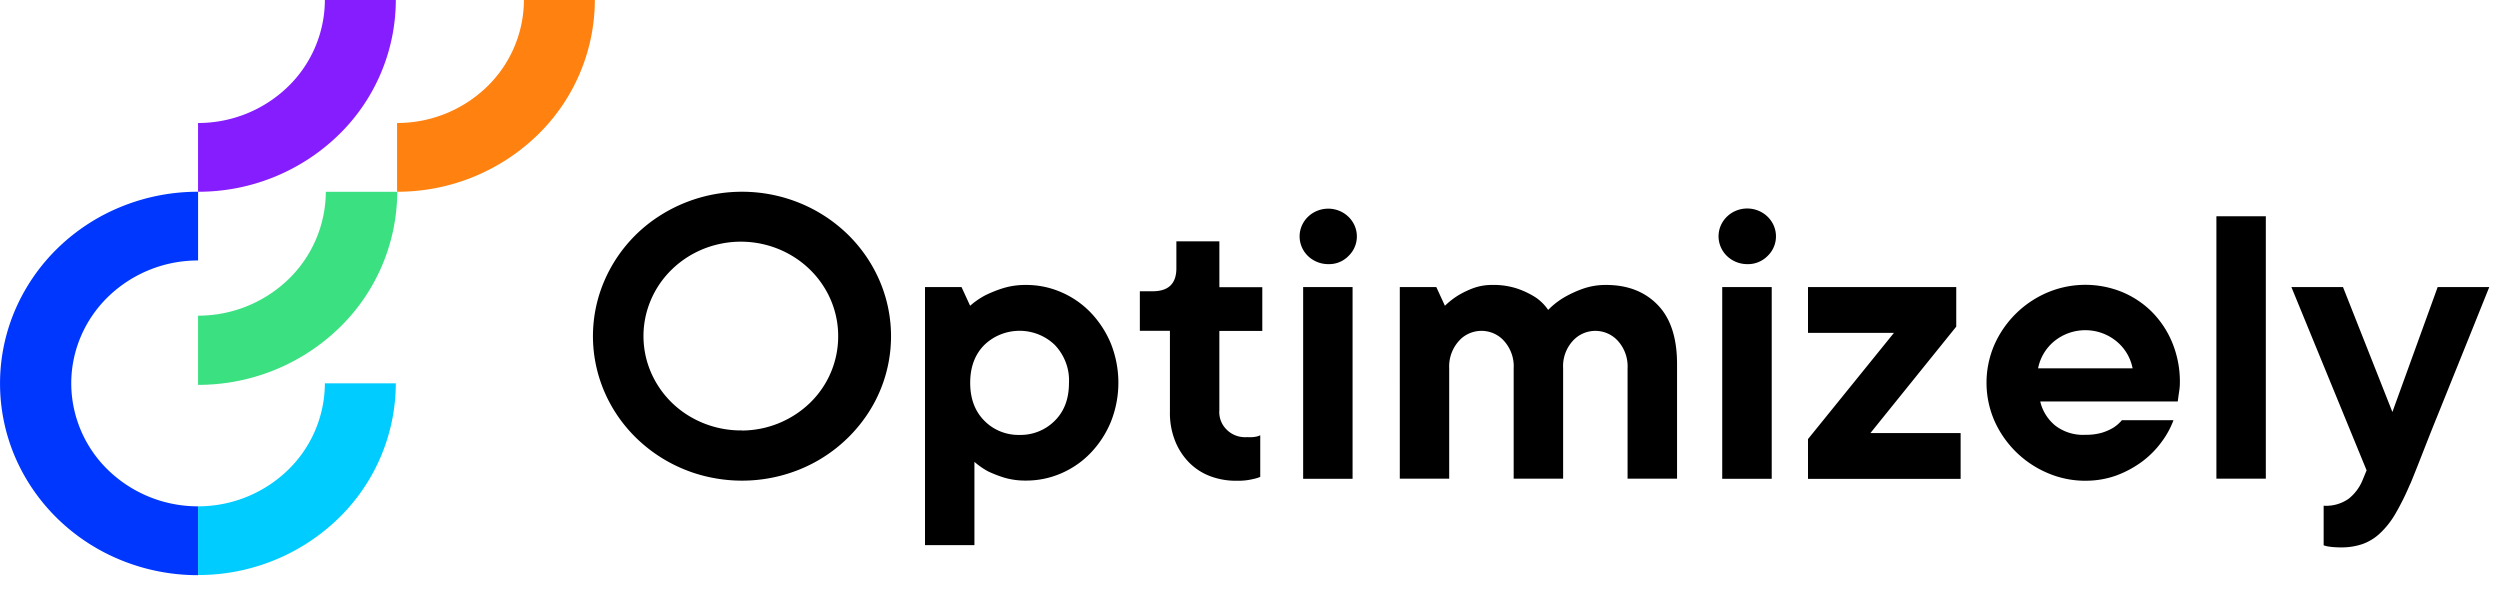 <svg xmlns="http://www.w3.org/2000/svg" width="266.667" height="64" fill="none" viewBox="0 0 100 24"><g clip-path="url(#a)"><path fill="#3BE081" d="M7.922 12.627v2.768a8.1 8.1 0 0 0 5.631-2.264 7.62 7.62 0 0 0 2.337-5.459h-2.857a4.9 4.9 0 0 1-1.498 3.502 5.2 5.2 0 0 1-3.613 1.453"/><path fill="#0037FF" d="M7.923 20.253a5.16 5.16 0 0 1-3.587-1.44 4.84 4.84 0 0 1-1.486-3.477c0-1.305.534-2.555 1.486-3.477a5.16 5.16 0 0 1 3.587-1.44V7.67a8.1 8.1 0 0 0-3.029.58 7.9 7.9 0 0 0-2.569 1.659 7.7 7.7 0 0 0-1.718 2.485 7.47 7.47 0 0 0-.01 5.87c.397.93.979 1.777 1.712 2.49a7.9 7.9 0 0 0 2.564 1.665c.96.387 1.988.587 3.027.588h.023z"/><path fill="#0CF" d="M7.922 20.253v2.748a8.04 8.04 0 0 0 5.594-2.246 7.55 7.55 0 0 0 2.317-5.422h-2.838a4.85 4.85 0 0 1-1.487 3.477 5.16 5.16 0 0 1-3.586 1.443"/><path fill="#861DFF" d="M7.922 4.92v2.75a8.04 8.04 0 0 0 5.594-2.246A7.55 7.55 0 0 0 15.833 0h-2.838a4.85 4.85 0 0 1-1.487 3.477A5.16 5.16 0 0 1 7.922 4.92"/><path fill="#FF8110" d="M15.883 4.92v2.75a8.04 8.04 0 0 0 5.594-2.246A7.55 7.55 0 0 0 23.794 0h-2.837a4.85 4.85 0 0 1-1.487 3.478 5.16 5.16 0 0 1-3.587 1.442"/><path fill="#000" d="M37 11.482h1.461l.344.749q.276-.244.602-.417.34-.168.704-.283c.3-.092.614-.137.929-.133a3.5 3.5 0 0 1 1.41.29c.446.192.846.47 1.178.815.345.362.618.783.807 1.24.4 1.008.4 2.123 0 3.13a4 4 0 0 1-.807 1.242 3.6 3.6 0 0 1-1.177.817 3.5 3.5 0 0 1-1.41.291 3 3 0 0 1-.868-.116 5 5 0 0 1-.646-.25 3 3 0 0 1-.55-.383v3.331H37V11.483Zm3.781 5.915a1.93 1.93 0 0 0 1.41-.567q.57-.566.568-1.516a2 2 0 0 0-.127-.814c-.097-.26-.247-.5-.441-.703a2 2 0 0 0-.646-.418 2.05 2.05 0 0 0-1.524 0 2 2 0 0 0-.646.418q-.567.568-.567 1.517 0 .948.567 1.516c.181.185.4.33.643.428s.504.145.767.139zm8.681 1.833a2.9 2.9 0 0 1-1.075-.191 2.35 2.35 0 0 1-.843-.559 2.6 2.6 0 0 1-.549-.867 3 3 0 0 1-.198-1.133v-3.249h-1.203V11.65h.515q.945 0 .946-.917V9.654h1.72v1.834h1.717v1.748h-1.718v3.166a.98.98 0 0 0 .245.733 1.03 1.03 0 0 0 .708.35 1 1 0 0 0 .161 0q.112.006.223 0 .083-.007.162-.025a.7.7 0 0 0 .137-.05v1.666q-.133.055-.274.083a2.5 2.5 0 0 1-.674.07Zm3.696-8.665a1.17 1.17 0 0 1-.735-.236 1.1 1.1 0 0 1-.412-.635 1.08 1.08 0 0 1 .1-.745c.122-.23.322-.41.566-.512a1.18 1.18 0 0 1 .773-.046c.256.073.477.229.626.442a1.08 1.08 0 0 1-.137 1.407 1.07 1.07 0 0 1-.781.325m-1.032.918h1.977v7.668h-1.977zm3.866 0h1.461l.344.748q.243-.236.533-.417a3.7 3.7 0 0 1 .588-.283c.247-.091.509-.136.773-.133.35-.009.7.045 1.032.157q.372.131.704.342c.197.135.367.304.499.5q.284-.29.636-.5.353-.204.74-.342c.302-.108.622-.16.944-.157q1.289.001 2.063.8t.773 2.366v4.582h-1.979v-4.415a1.52 1.52 0 0 0-.387-1.095 1.216 1.216 0 0 0-1.805 0 1.5 1.5 0 0 0-.386 1.096v4.415h-1.978v-4.415c.023-.4-.116-.793-.386-1.096a1.2 1.2 0 0 0-.367-.278 1.22 1.22 0 0 0-1.317.16 1.52 1.52 0 0 0-.509 1.214v4.415h-1.976zm13.928-.918a1.17 1.17 0 0 1-.737-.236 1.1 1.1 0 0 1-.414-.638 1.08 1.08 0 0 1 .1-.747 1.14 1.14 0 0 1 .568-.514 1.18 1.18 0 0 1 .775-.045c.256.072.479.23.628.443a1.085 1.085 0 0 1-.138 1.412 1.1 1.1 0 0 1-.782.326Zm-1.031.917h1.98v7.669h-1.98zm3.431 6.081 3.438-4.248H72.32v-1.832h5.93v1.582l-3.433 4.257h3.608v1.832H72.32zm11.094 1.667a3.8 3.8 0 0 1-1.521-.314 4.06 4.06 0 0 1-2.115-2.083 3.82 3.82 0 0 1 0-3.048 4.06 4.06 0 0 1 2.115-2.083 3.9 3.9 0 0 1 2.982-.025c.452.186.861.458 1.203.8.353.358.63.78.817 1.24.205.507.307 1.048.3 1.592q0 .13-.016.258l-.035.243c-.012.078-.023.172-.034.249h-5.5c.084.369.29.701.583.95.344.27.779.407 1.221.383q.338.007.662-.083.241-.073.455-.2.196-.125.344-.3h2.064c-.115.308-.274.6-.474.866-.216.297-.477.56-.773.783a4.2 4.2 0 0 1-1.032.559 3.6 3.6 0 0 1-1.246.212Zm1.89-4.498a1.85 1.85 0 0 0-.661-1.093 1.96 1.96 0 0 0-1.229-.431c-.45 0-.884.152-1.23.43a1.86 1.86 0 0 0-.66 1.094zm3.352-6.082h1.977v10.496h-1.977zm4.977 13.246q-.136 0-.267-.01a2 2 0 0 1-.215-.024 1 1 0 0 1-.205-.05v-1.583c.359.023.715-.077 1.005-.283.239-.192.424-.438.542-.717l.171-.416-3.008-7.33h2.064l1.976 4.997 1.811-4.998h2.064q-.843 2.1-1.53 3.799-.294.733-.577 1.432c-.189.464-.356.892-.507 1.275q-.224.576-.378.958c-.103.255-.161.405-.189.45a10 10 0 0 1-.576 1.157 3.4 3.4 0 0 1-.61.775 2 2 0 0 1-.704.434 2.6 2.6 0 0 1-.867.134M29.68 7.67a6.1 6.1 0 0 0-3.312.974 5.8 5.8 0 0 0-2.195 2.593 5.6 5.6 0 0 0-.34 3.339c.23 1.12.798 2.15 1.632 2.958a6 6 0 0 0 3.052 1.581 6.14 6.14 0 0 0 3.444-.328 5.93 5.93 0 0 0 2.675-2.129 5.62 5.62 0 0 0 .551-5.421 5.8 5.8 0 0 0-1.292-1.875 6 6 0 0 0-1.934-1.252 6.1 6.1 0 0 0-2.281-.44m0 9.547a4 4 0 0 1-2.173-.612 3.8 3.8 0 0 1-1.455-1.68 3.67 3.67 0 0 1-.246-2.18 3.74 3.74 0 0 1 1.045-1.944c.54-.534 1.23-.9 1.984-1.053a4 4 0 0 1 2.254.193c.715.28 1.328.758 1.762 1.375.434.618.67 1.346.676 2.093v.044a3.7 3.7 0 0 1-1.12 2.655 3.94 3.94 0 0 1-2.727 1.113z"/></g><defs><clipPath id="a"><path fill="#fff" d="M0 0h100v23.457H0z"/></clipPath></defs></svg>